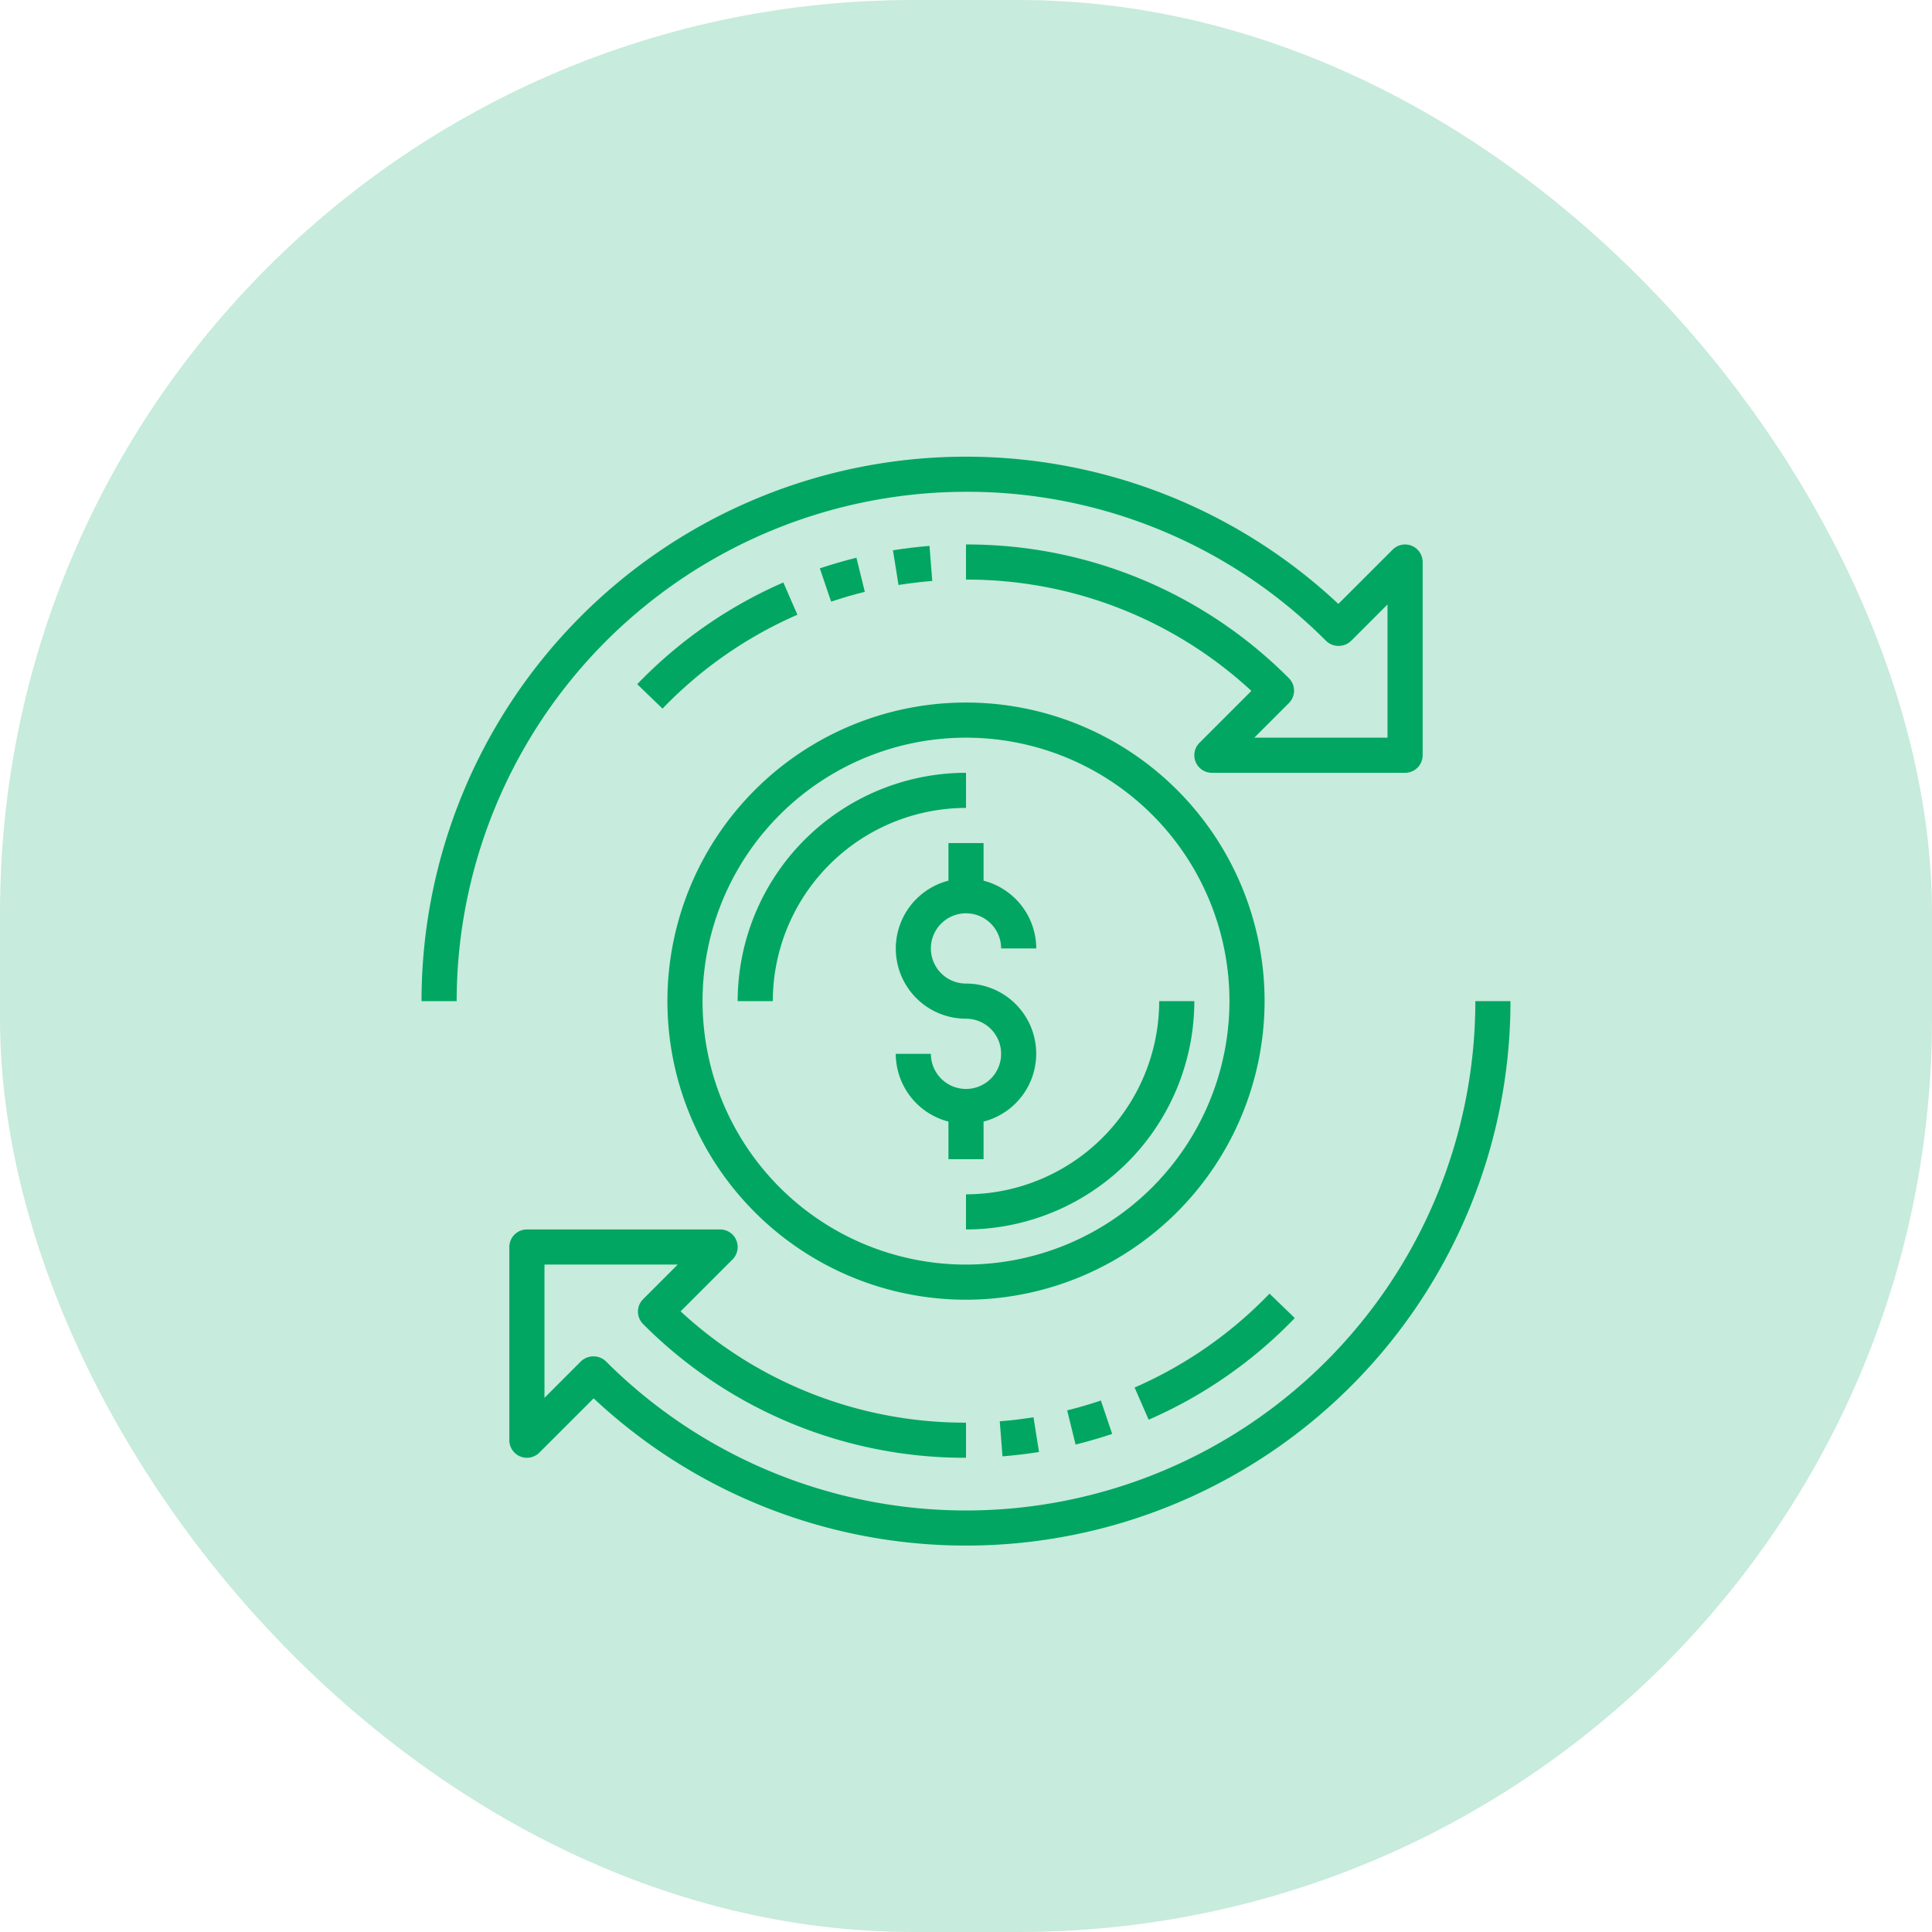 <svg xmlns="http://www.w3.org/2000/svg" width="110" height="110" viewBox="0 0 110 110">
  <g id="Group_1763" data-name="Group 1763" transform="translate(-566 -680)">
    <rect id="Rectangle_1519" data-name="Rectangle 1519" width="110" height="110" rx="52" transform="translate(566 680)" fill="#00a662" opacity="0.22"/>
    <g id="return-of-investment" transform="translate(589 705)">
      <path id="Path_2266" data-name="Path 2266" d="M33,38.858A3.992,3.992,0,0,0,32,31a2,2,0,1,1,2-2h2a4,4,0,0,0-3-3.858V23H31v2.142A3.992,3.992,0,0,0,32,33a2,2,0,1,1-2,2H28a4,4,0,0,0,3,3.858V41h2Z" fill="#00a662"/>
      <path id="Path_2267" data-name="Path 2267" d="M32,19A13.015,13.015,0,0,0,19,32h2A11.013,11.013,0,0,1,32,21Z" fill="#00a662"/>
      <path id="Path_2268" data-name="Path 2268" d="M43,32A11.013,11.013,0,0,1,32,43v2A13.015,13.015,0,0,0,45,32Z" fill="#00a662"/>
      <path id="Path_2269" data-name="Path 2269" d="M21.6,8.164a25.9,25.9,0,0,0-8.319,5.792l1.439,1.389A23.952,23.952,0,0,1,22.4,10Z" fill="#00a662"/>
      <path id="Path_2270" data-name="Path 2270" d="M25.761,6.754c-.7.173-1.4.377-2.082.606l.642,1.895c.624-.211,1.27-.4,1.918-.56Z" fill="#00a662"/>
      <path id="Path_2271" data-name="Path 2271" d="M29.922,6.082c-.683.054-1.383.138-2.08.249l.316,1.975c.644-.1,1.29-.181,1.92-.229Z" fill="#00a662"/>
      <path id="Path_2272" data-name="Path 2272" d="M32,3a28.81,28.81,0,0,1,20.506,8.494,1.029,1.029,0,0,0,1.414,0L56,9.414V17H48.414l1.971-1.971a1,1,0,0,0,0-1.414A25.829,25.829,0,0,0,32,6V8a23.828,23.828,0,0,1,16.249,6.337l-2.956,2.956A1,1,0,0,0,46,19H57a1,1,0,0,0,1-1V7a1,1,0,0,0-1.707-.707L53.2,9.384A31,31,0,0,0,1,32H3A29.033,29.033,0,0,1,32,3Z" fill="#00a662"/>
      <path id="Path_2273" data-name="Path 2273" d="M50.72,50.044l-1.439-1.389A23.952,23.952,0,0,1,41.6,54l.8,1.832A25.91,25.91,0,0,0,50.72,50.044Z" fill="#00a662"/>
      <path id="Path_2274" data-name="Path 2274" d="M38.239,57.246c.7-.173,1.4-.377,2.082-.606l-.642-1.9c-.624.211-1.27.4-1.918.56Z" fill="#00a662"/>
      <path id="Path_2275" data-name="Path 2275" d="M34.078,57.918c.683-.054,1.383-.138,2.08-.249l-.316-1.975c-.644.1-1.29.181-1.92.229Z" fill="#00a662"/>
      <path id="Path_2276" data-name="Path 2276" d="M61,32A29,29,0,0,1,11.494,52.506a1.029,1.029,0,0,0-1.414,0L8,54.586V47h7.586l-1.971,1.971a1,1,0,0,0,0,1.414A25.829,25.829,0,0,0,32,58V56a23.828,23.828,0,0,1-16.249-6.337l2.956-2.956A1,1,0,0,0,18,45H7a1,1,0,0,0-1,1V57a1,1,0,0,0,1.707.707L10.8,54.616A31,31,0,0,0,63,32Z" fill="#00a662"/>
      <path id="Path_2277" data-name="Path 2277" d="M49,32A17,17,0,1,0,32,49,17.019,17.019,0,0,0,49,32ZM32,47A15,15,0,1,1,47,32,15.017,15.017,0,0,1,32,47Z" fill="#00a662"/>
    </g>
  </g>
</svg>
